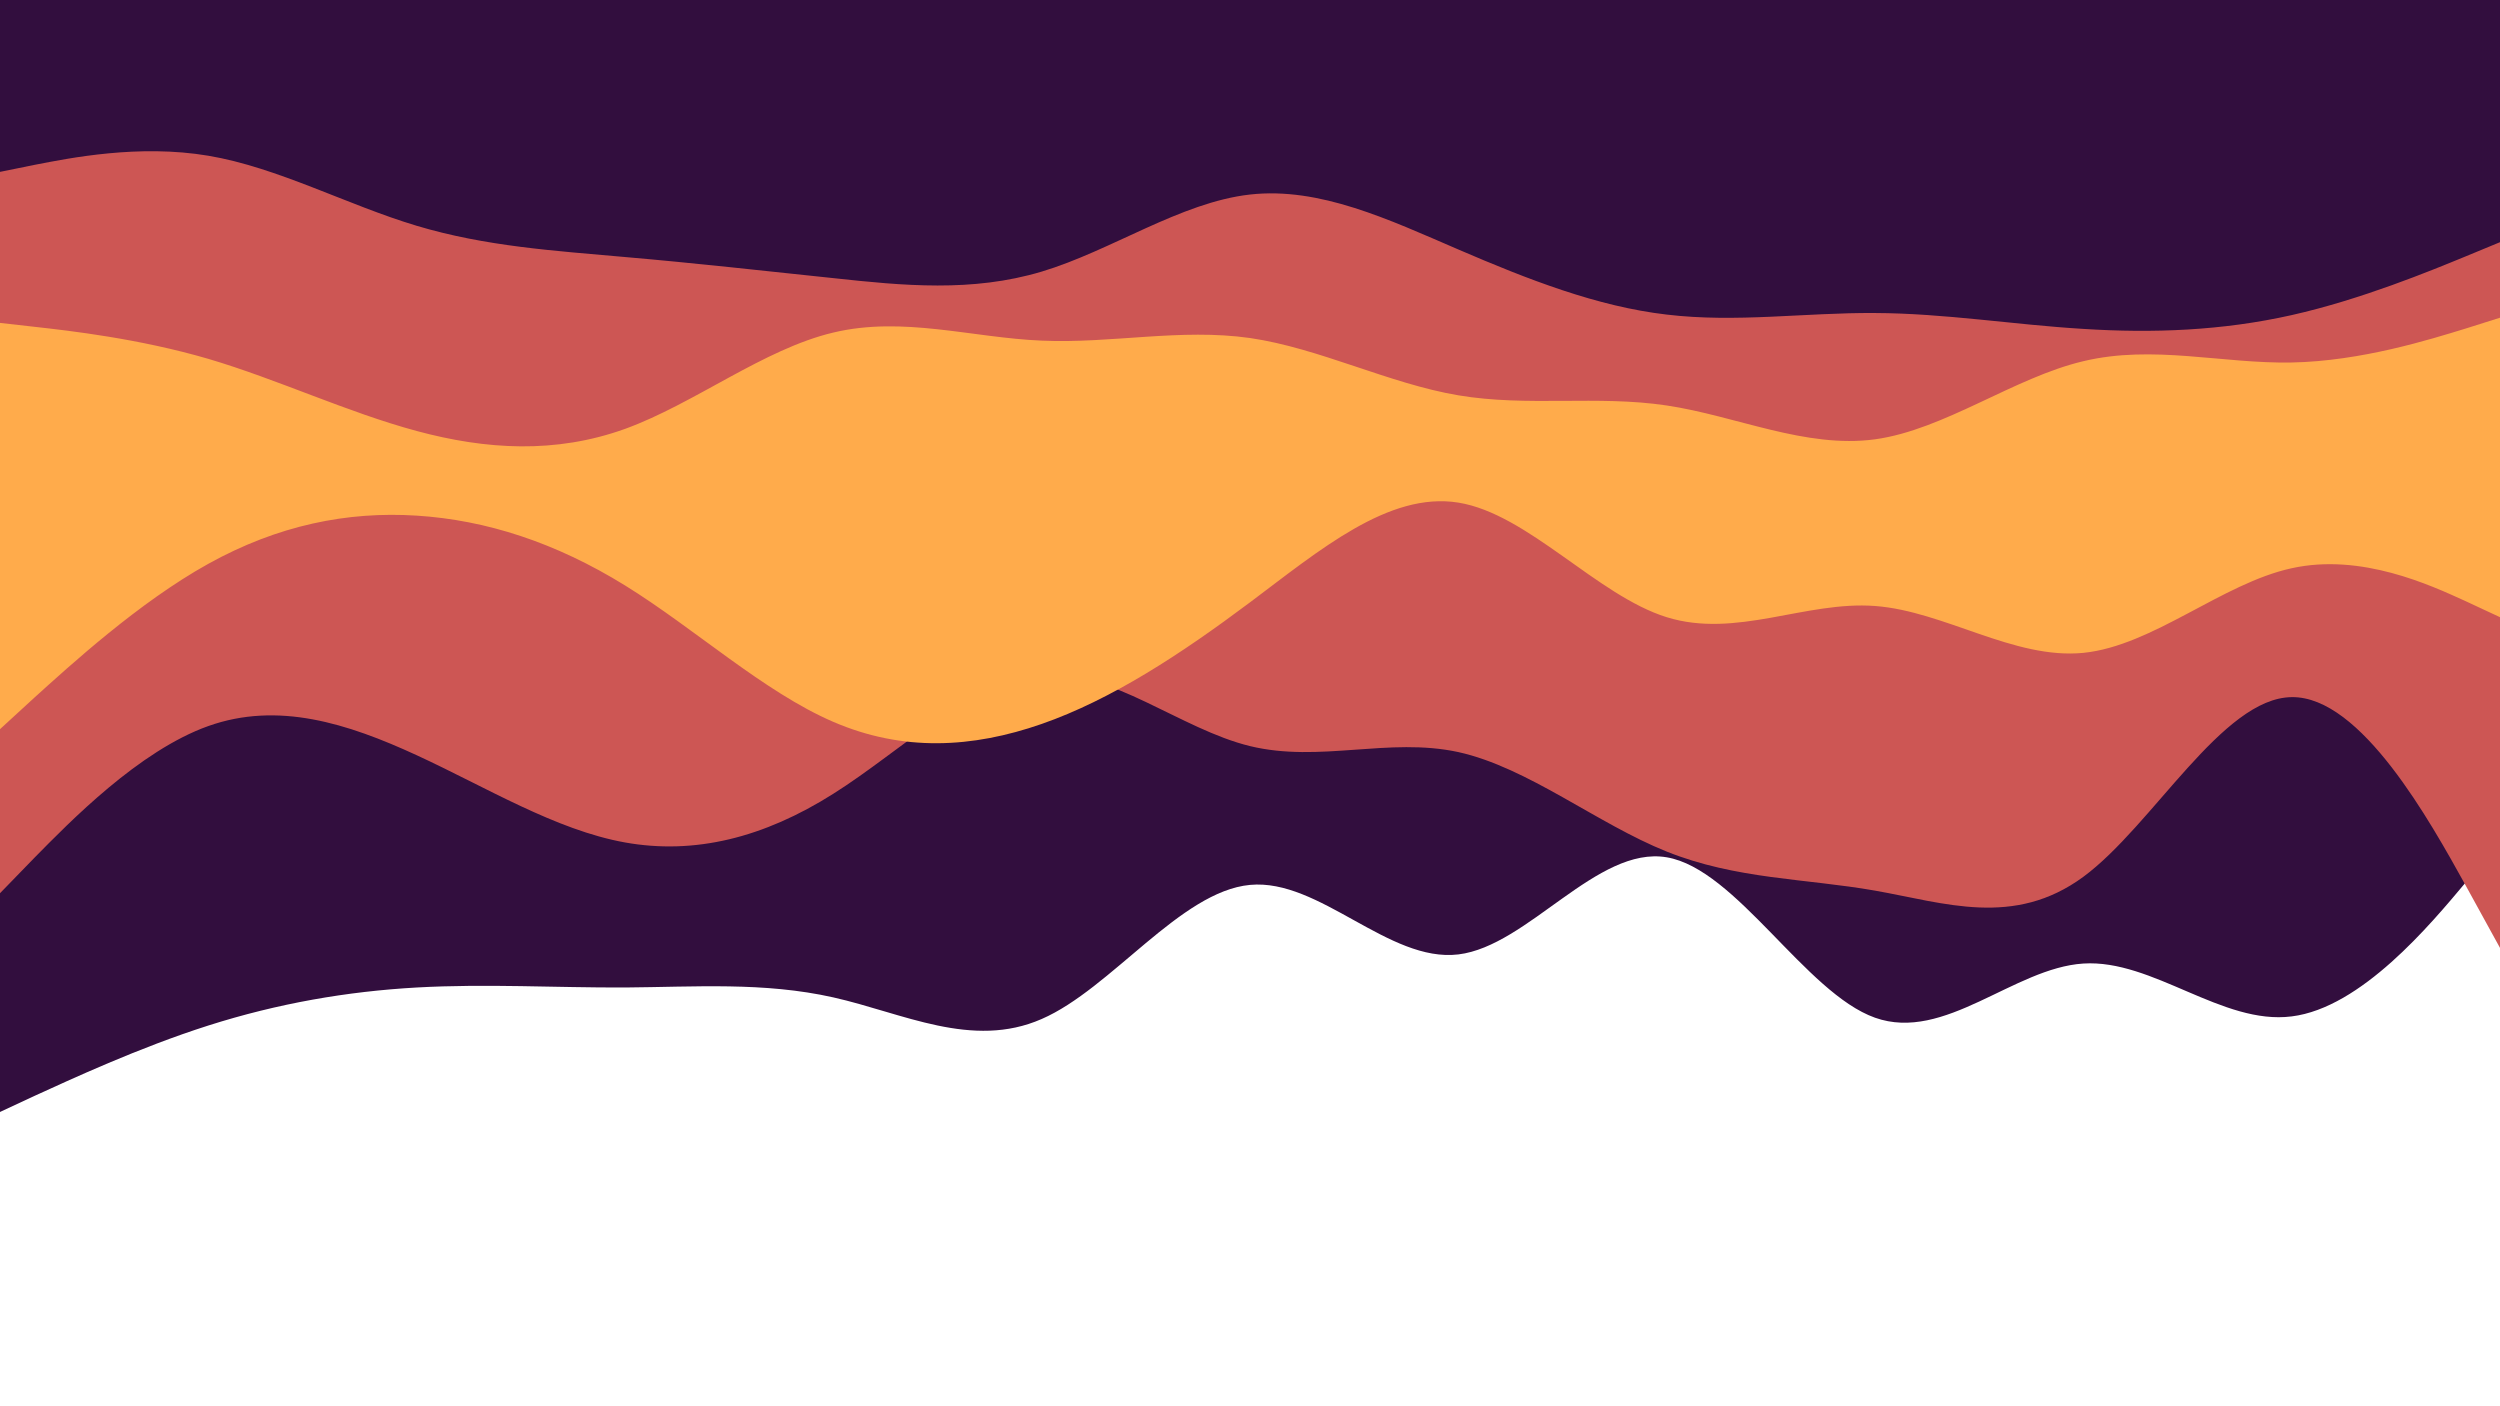 <svg id="visual" viewBox="0 0 960 540" width="960" height="540" xmlns="http://www.w3.org/2000/svg" xmlns:xlink="http://www.w3.org/1999/xlink" version="1.1"><path d="M0 427L13.3 420.8C26.7 414.7 53.3 402.3 80 393.8C106.7 385.3 133.3 380.7 160 379.2C186.7 377.7 213.3 379.3 240 379.2C266.7 379 293.3 377 320 383C346.7 389 373.3 403 400 391.3C426.7 379.7 453.3 342.3 480 339.8C506.7 337.3 533.3 369.7 560 366.5C586.7 363.3 613.3 324.7 640 329.2C666.7 333.7 693.3 381.3 720 390.8C746.7 400.3 773.3 371.7 800 370C826.7 368.3 853.3 393.7 880 390.3C906.7 387 933.3 355 946.7 339L960 323L960 0L946.7 0C933.3 0 906.7 0 880 0C853.3 0 826.7 0 800 0C773.3 0 746.7 0 720 0C693.3 0 666.7 0 640 0C613.3 0 586.7 0 560 0C533.3 0 506.7 0 480 0C453.3 0 426.7 0 400 0C373.3 0 346.7 0 320 0C293.3 0 266.7 0 240 0C213.3 0 186.7 0 160 0C133.3 0 106.7 0 80 0C53.3 0 26.7 0 13.3 0L0 0Z" fill="#320e3e"></path><path d="M0 343L13.3 329.3C26.7 315.7 53.3 288.3 80 278.8C106.7 269.3 133.3 277.7 160 290C186.7 302.3 213.3 318.7 240 323.5C266.7 328.3 293.3 321.7 320 304.8C346.7 288 373.3 261 400 259C426.7 257 453.3 280 480 286.5C506.7 293 533.3 283 560 288.8C586.7 294.7 613.3 316.3 640 327C666.7 337.7 693.3 337.3 720 342C746.7 346.7 773.3 356.3 800 336.7C826.7 317 853.3 268 880 267.7C906.7 267.3 933.3 315.7 946.7 339.8L960 364L960 0L946.7 0C933.3 0 906.7 0 880 0C853.3 0 826.7 0 800 0C773.3 0 746.7 0 720 0C693.3 0 666.7 0 640 0C613.3 0 586.7 0 560 0C533.3 0 506.7 0 480 0C453.3 0 426.7 0 400 0C373.3 0 346.7 0 320 0C293.3 0 266.7 0 240 0C213.3 0 186.7 0 160 0C133.3 0 106.7 0 80 0C53.3 0 26.7 0 13.3 0L0 0Z" fill="#cd5654"></path><path d="M0 280L13.3 267.8C26.7 255.7 53.3 231.3 80 216.5C106.7 201.7 133.3 196.3 160 198C186.7 199.7 213.3 208.3 240 224.8C266.7 241.3 293.3 265.7 320 277.2C346.7 288.7 373.3 287.3 400 278C426.7 268.7 453.3 251.3 480 231.3C506.7 211.3 533.3 188.7 560 193C586.7 197.3 613.3 228.7 640 237C666.7 245.3 693.3 230.7 720 232.7C746.7 234.7 773.3 253.3 800 250.7C826.7 248 853.3 224 880 218.2C906.7 212.3 933.3 224.7 946.7 230.8L960 237L960 0L946.7 0C933.3 0 906.7 0 880 0C853.3 0 826.7 0 800 0C773.3 0 746.7 0 720 0C693.3 0 666.7 0 640 0C613.3 0 586.7 0 560 0C533.3 0 506.7 0 480 0C453.3 0 426.7 0 400 0C373.3 0 346.7 0 320 0C293.3 0 266.7 0 240 0C213.3 0 186.7 0 160 0C133.3 0 106.7 0 80 0C53.3 0 26.7 0 13.3 0L0 0Z" fill="#ffab4b"></path><path d="M0 124L13.3 125.5C26.7 127 53.3 130 80 137.8C106.7 145.7 133.3 158.3 160 165.5C186.7 172.7 213.3 174.3 240 164.7C266.7 155 293.3 134 320 127.7C346.7 121.3 373.3 129.7 400 130.8C426.7 132 453.3 126 480 129.8C506.7 133.7 533.3 147.3 560 151.8C586.7 156.3 613.3 151.7 640 155.7C666.7 159.7 693.3 172.3 720 168.7C746.7 165 773.3 145 800 138.7C826.7 132.3 853.3 139.7 880 139.2C906.7 138.7 933.3 130.3 946.7 126.2L960 122L960 0L946.7 0C933.3 0 906.7 0 880 0C853.3 0 826.7 0 800 0C773.3 0 746.7 0 720 0C693.3 0 666.7 0 640 0C613.3 0 586.7 0 560 0C533.3 0 506.7 0 480 0C453.3 0 426.7 0 400 0C373.3 0 346.7 0 320 0C293.3 0 266.7 0 240 0C213.3 0 186.7 0 160 0C133.3 0 106.7 0 80 0C53.3 0 26.7 0 13.3 0L0 0Z" fill="#cd5654"></path><path d="M0 66L13.3 63.3C26.7 60.7 53.3 55.3 80 59.8C106.7 64.3 133.3 78.7 160 86.7C186.7 94.7 213.3 96.3 240 98.7C266.7 101 293.3 104 320 106.8C346.7 109.7 373.3 112.3 400 104.3C426.7 96.3 453.3 77.7 480 74.7C506.7 71.7 533.3 84.3 560 95.8C586.7 107.3 613.3 117.7 640 120.8C666.7 124 693.3 120 720 120.2C746.7 120.3 773.3 124.7 800 126.3C826.7 128 853.3 127 880 121C906.7 115 933.3 104 946.7 98.5L960 93L960 0L946.7 0C933.3 0 906.7 0 880 0C853.3 0 826.7 0 800 0C773.3 0 746.7 0 720 0C693.3 0 666.7 0 640 0C613.3 0 586.7 0 560 0C533.3 0 506.7 0 480 0C453.3 0 426.7 0 400 0C373.3 0 346.7 0 320 0C293.3 0 266.7 0 240 0C213.3 0 186.7 0 160 0C133.3 0 106.7 0 80 0C53.3 0 26.7 0 13.3 0L0 0Z" fill="#320e3e"></path></svg>
